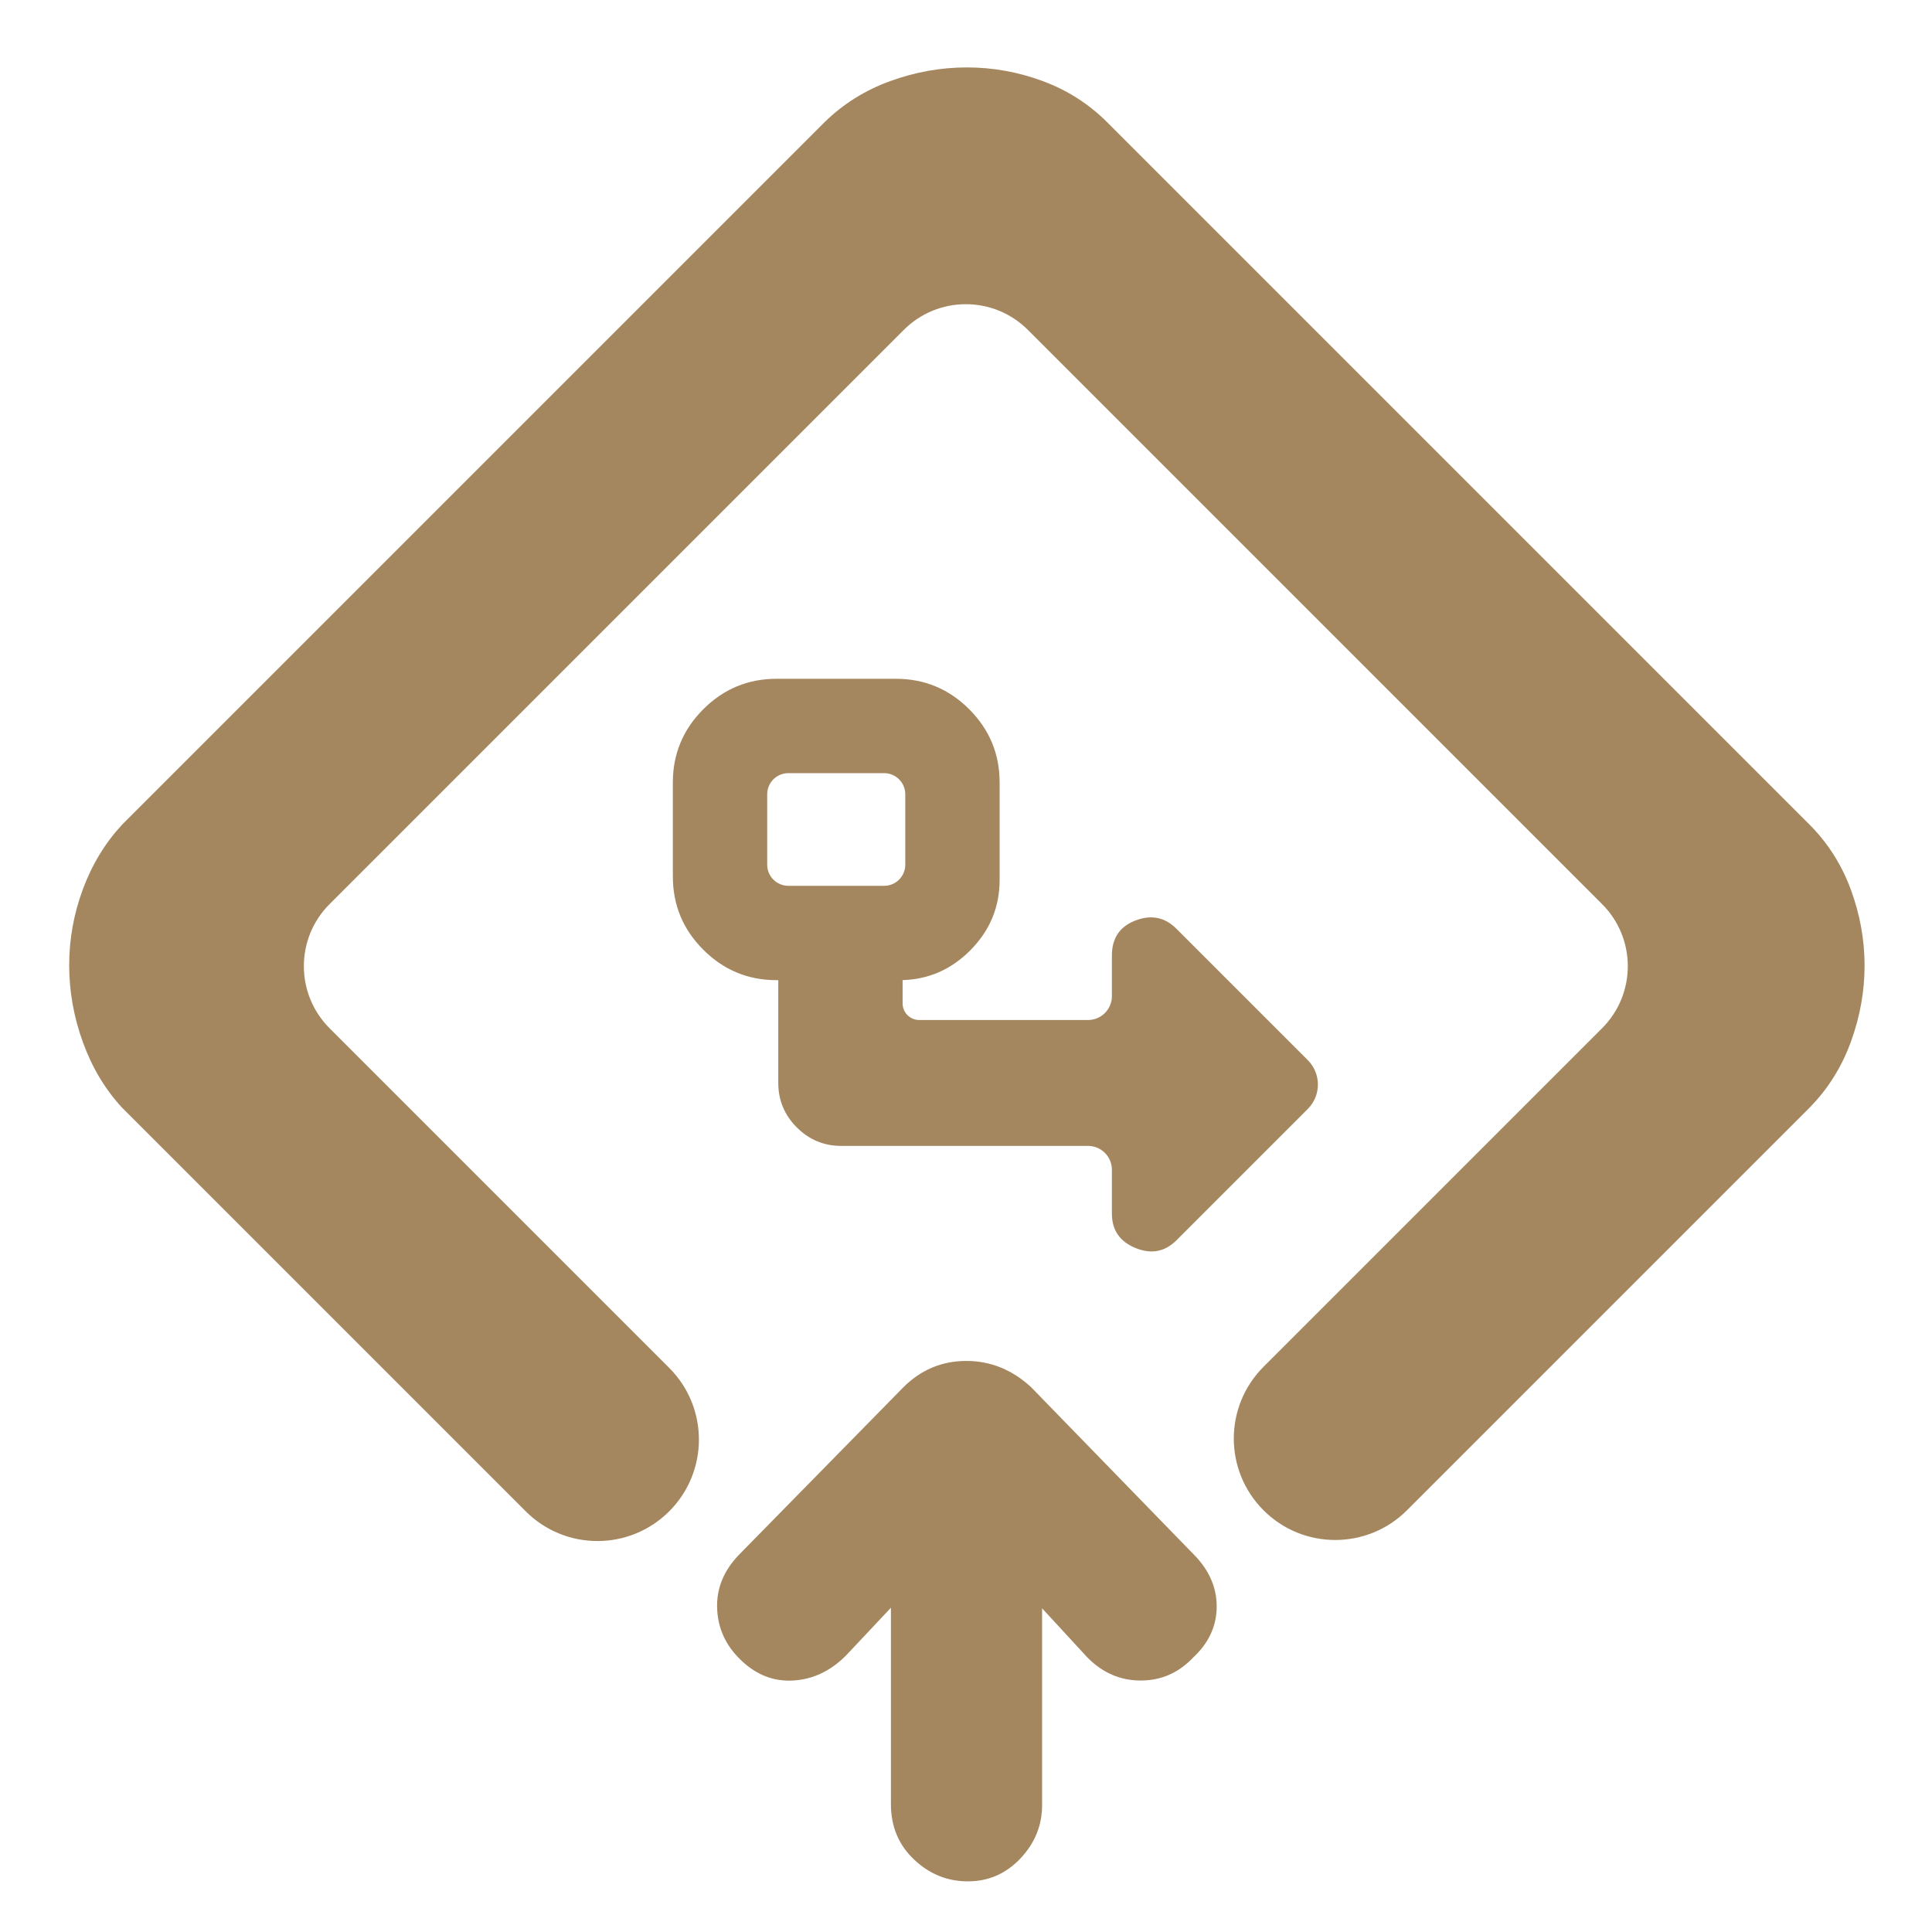 <svg clip-rule="evenodd" fill-rule="evenodd" stroke-linejoin="round" stroke-miterlimit="2" viewBox="0 0 250 250" xmlns="http://www.w3.org/2000/svg"><path fill="rgb(165, 135, 95)" d="m339.396-221.597c-18.776 18.776-49.217 18.776-67.993 0l-191.403-191.403c-8-8.667-14.167-18.98-18.5-30.94s-6.5-24.127-6.5-36.5 2.167-24.393 6.5-36.06 10.5-21.833 18.5-30.5l333-333c8.827-8.667 19.2-15.167 31.12-19.5s24.047-6.5 36.38-6.5 24.337 2.167 36.01 6.5 21.837 10.833 30.49 19.5l333 333c8.667 8.713 15.167 18.963 19.5 30.75s6.5 23.773 6.5 35.96c0 12.193-2.167 24.247-6.5 36.16-4.333 11.907-10.833 22.283-19.5 31.13l-190.903 190.903c-18.776 18.776-49.217 18.776-67.993 0l-.007-.007c-18.776-18.776-18.776-49.217 0-67.993l160.485-160.485c16.247-16.247 16.247-42.589 0-58.836l-272.164-272.164c-16.247-16.247-42.589-16.247-58.836 0l-272.164 272.164c-16.247 16.247-16.247 42.589 0 58.836l160.985 160.985c18.776 18.776 18.776 49.217 0 67.993zm110.636-251.795v11.021c0 2.092.831 4.099 2.31 5.579 1.48 1.479 3.487 2.31 5.579 2.31h80.003c3 0 5.877-1.191 7.999-3.313 2.121-2.121 3.313-4.998 3.313-7.998v-19.27c0-8.205 3.729-13.737 11.188-16.597 7.459-2.859 13.924-1.554 19.393 3.916l62.269 62.269c6.393 6.393 6.393 16.757 0 23.15l-62.269 62.269c-5.469 5.47-11.934 6.683-19.393 3.64-7.459-3.049-11.188-8.489-11.188-16.32v-20.763c0-3-1.192-5.877-3.313-7.998-2.122-2.121-4.999-3.313-7.999-3.313h-116.982c-8.195 0-15.217-2.924-21.064-8.772-5.848-5.853-8.772-12.874-8.772-21.064v-48.723h-.838c-13.506 0-25.079-4.801-34.706-14.428-9.63-9.63-14.432-21.204-14.432-34.71v-44.57c0-13.507 4.802-25.08 14.432-34.707 9.627-9.63 21.2-14.432 34.706-14.432h56.616c13.507 0 25.081 4.802 34.711 14.432 9.627 9.627 14.427 21.2 14.427 34.707v46.176c0 12.945-4.649 24.125-14.026 33.506-9.005 9.002-19.671 13.647-31.964 14.003zm1.269-54.715v-33.371c0-2.657-1.055-5.204-2.933-7.083-1.879-1.878-4.426-2.933-7.083-2.933h-45.417c-2.657 0-5.204 1.055-7.083 2.933-1.878 1.879-2.933 4.426-2.933 7.083v33.371c0 2.657 1.055 5.204 2.933 7.083 1.879 1.878 4.426 2.933 7.083 2.933h45.417c2.657 0 5.204-1.055 7.083-2.933 1.878-1.879 2.933-4.426 2.933-7.083zm-6.808 352.205-21.215 22.569-.164.169c-7.293 7.293-15.549 11.133-24.665 11.74-9.49.633-18.049-2.655-25.56-10.155-6.901-6.787-10.465-14.845-10.775-24.137-.312-9.343 3.115-17.901 10.599-25.54l77.628-79.094.068-.068c8.39-8.337 18.337-12.472 29.813-12.472 11.31 0 21.501 4.032 30.512 12.245.113.104.224.211.331.321l76.862 79.058c7.433 7.453 10.978 15.758 10.978 24.76 0 9.085-3.623 17.21-11.165 24.214-6.892 7.288-15.194 10.885-24.864 10.885-9.661 0-18.157-3.642-25.414-11.098l-.143-.151-21.163-22.965v93.215c0 9.528-3.345 17.927-10.116 25.166-6.901 7.378-15.272 11.032-25.079 11.032-9.603 0-18.068-3.378-25.361-10.216-7.358-6.894-11.107-15.652-11.107-26.333z" transform="matrix(.273 0 0 .273 -6.062 256.062)"/></svg>